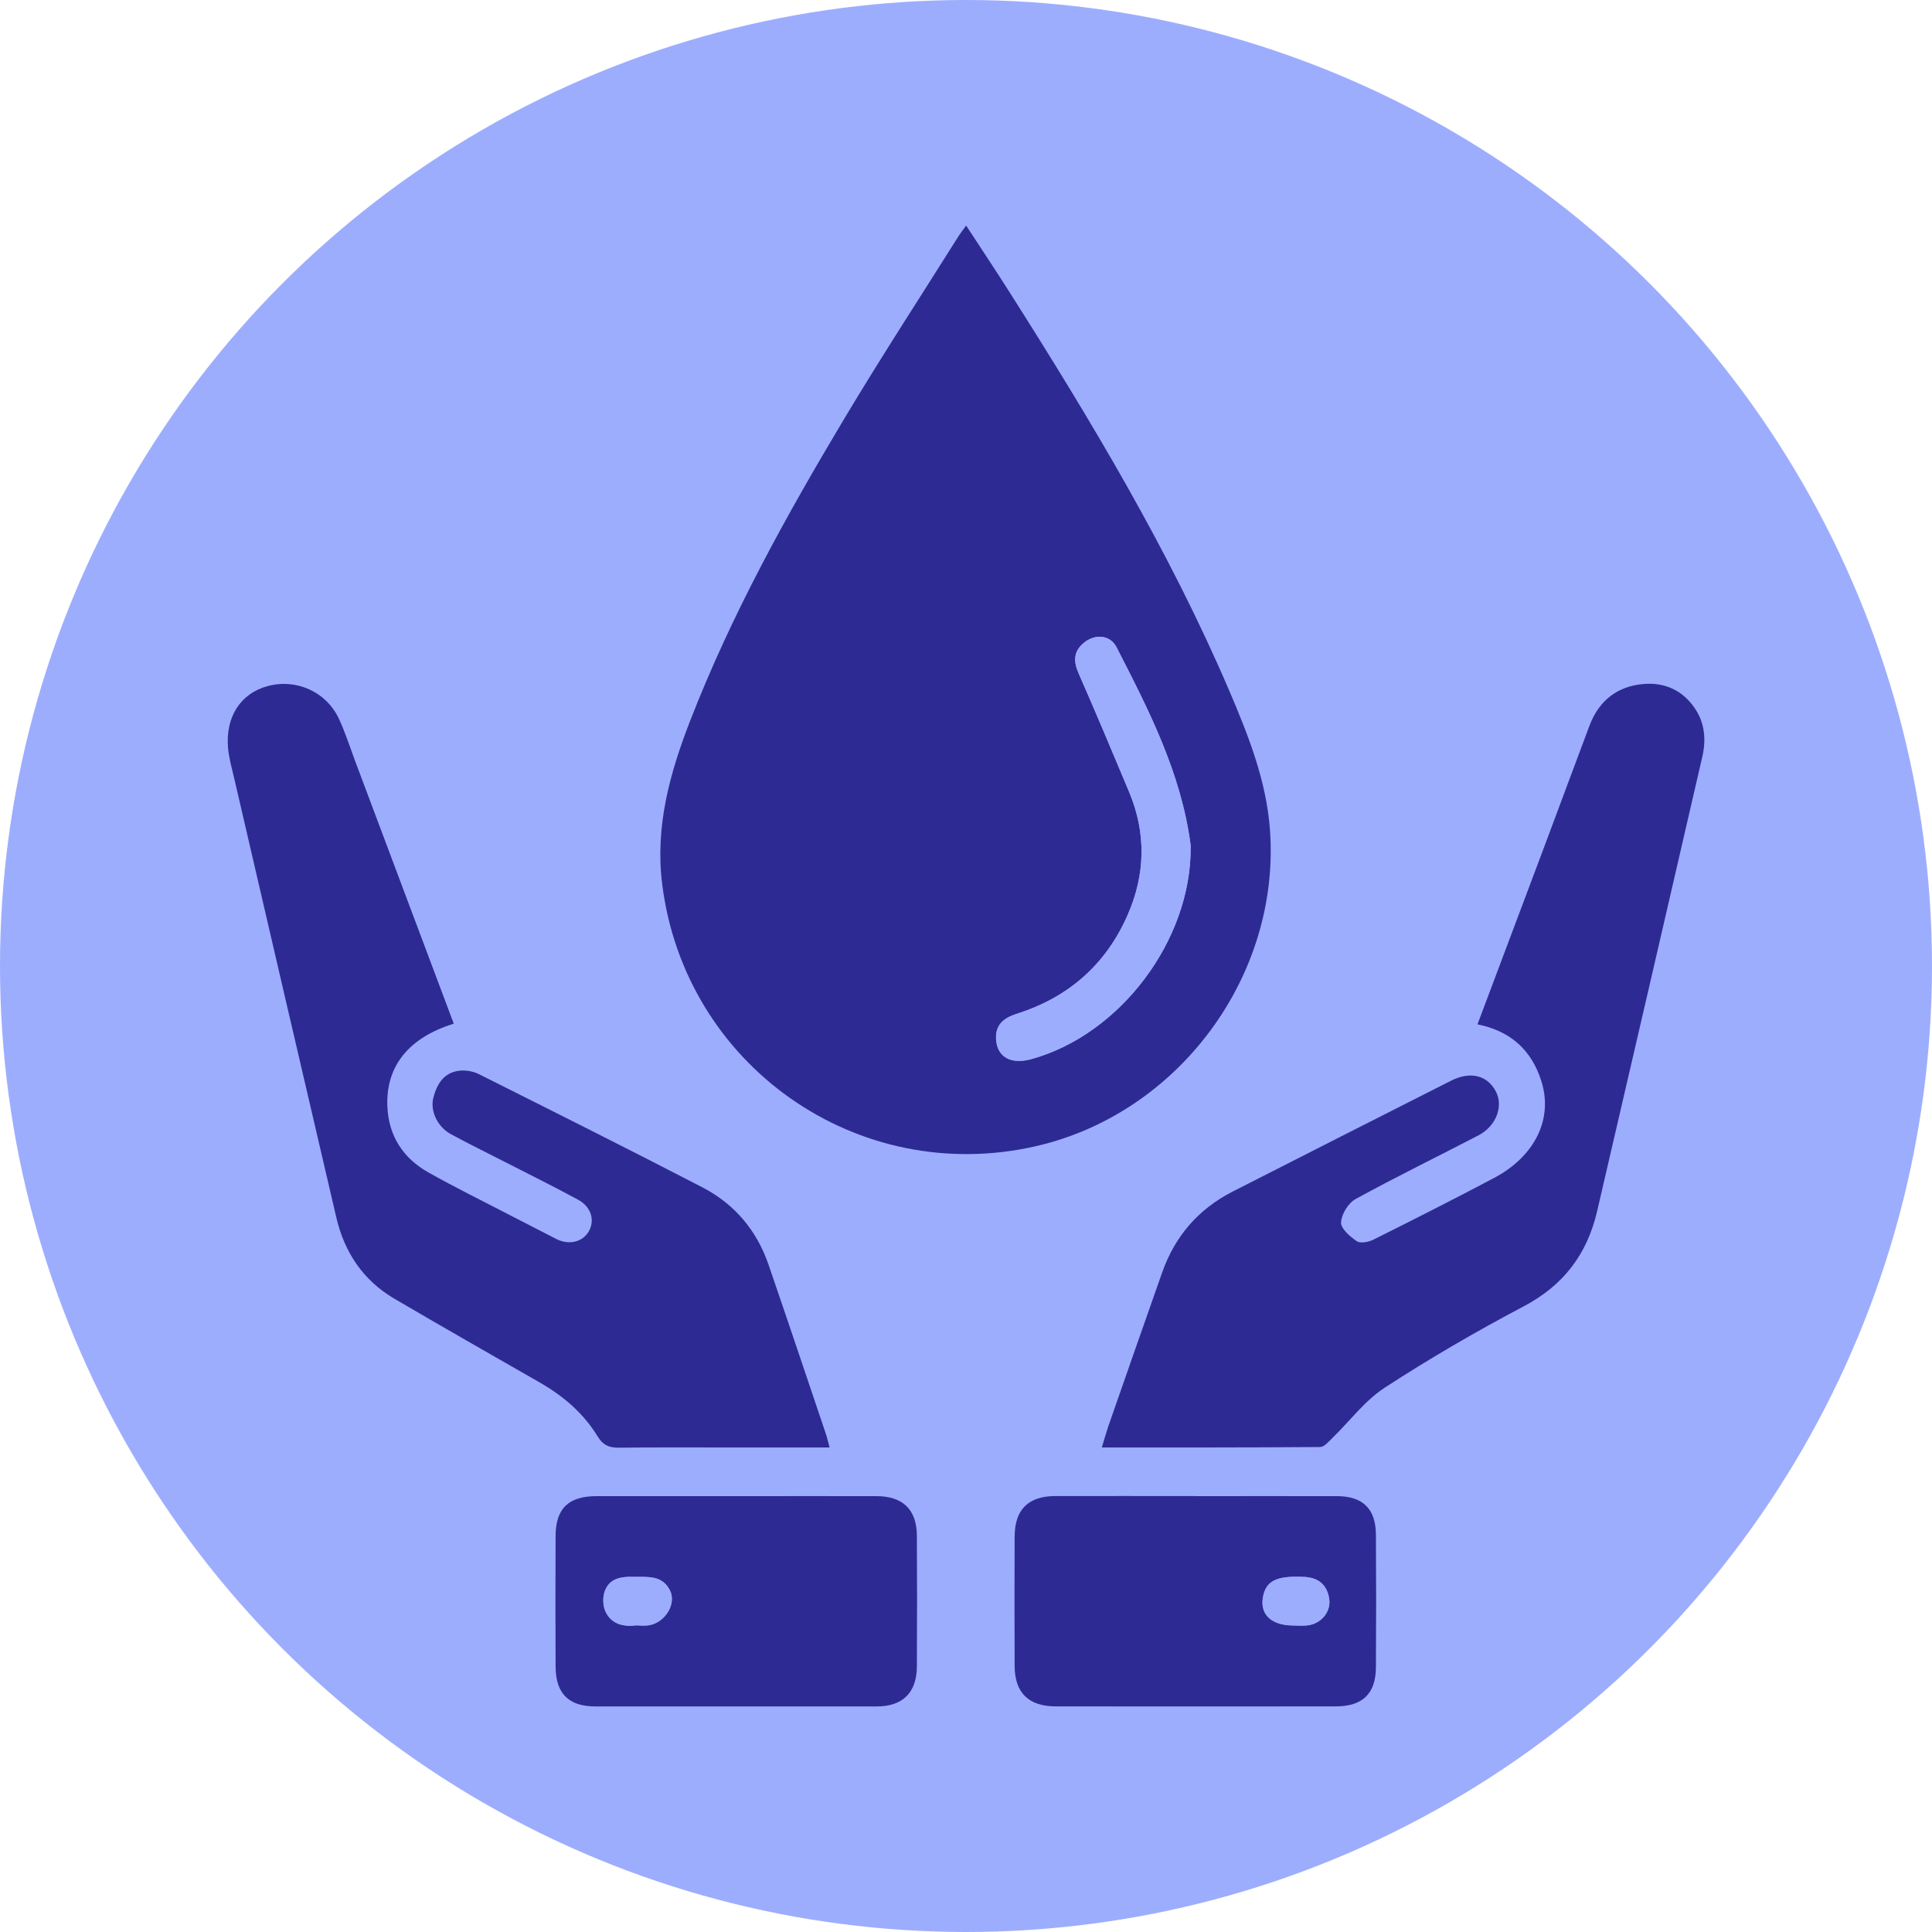 <svg width="40" height="40" viewBox="0 0 40 40" fill="none" xmlns="http://www.w3.org/2000/svg">
<circle cx="20" cy="20" r="20" fill="#9DADFE"/>
<path d="M20.003 4.67C20.317 5.151 20.609 5.589 20.892 6.034C22.583 8.698 24.209 11.399 25.454 14.308C25.849 15.233 26.222 16.174 26.294 17.191C26.509 20.212 24.397 23.054 21.45 23.73C17.753 24.578 14.169 22.055 13.708 18.29C13.563 17.106 13.868 16.004 14.289 14.923C15.14 12.73 16.276 10.68 17.48 8.668C18.241 7.395 19.052 6.151 19.842 4.895C19.88 4.834 19.925 4.777 20.003 4.669V4.67ZM24.652 17.545C24.652 17.524 24.652 17.503 24.649 17.483C24.454 16.004 23.785 14.701 23.117 13.4C22.978 13.129 22.65 13.12 22.42 13.326C22.218 13.507 22.23 13.708 22.334 13.945C22.692 14.761 23.038 15.582 23.381 16.404C23.735 17.253 23.714 18.107 23.347 18.944C22.897 19.971 22.12 20.651 21.051 20.989C20.784 21.075 20.605 21.214 20.623 21.516C20.646 21.887 20.932 22.045 21.356 21.927C23.196 21.417 24.662 19.468 24.652 17.544L24.652 17.545Z" fill="#2E2A94"/>
<path d="M9.396 21.194C8.46 21.483 7.985 22.077 8.02 22.909C8.046 23.517 8.345 23.978 8.868 24.273C9.428 24.588 10.005 24.871 10.576 25.168C10.888 25.33 11.203 25.489 11.516 25.651C11.775 25.784 12.062 25.718 12.19 25.494C12.322 25.263 12.24 24.985 11.964 24.836C11.463 24.565 10.951 24.311 10.444 24.052C10.075 23.863 9.702 23.681 9.337 23.483C9.058 23.332 8.9 23.001 8.973 22.722C9.048 22.436 9.198 22.197 9.525 22.166C9.651 22.155 9.798 22.181 9.911 22.237C11.459 23.013 13.007 23.787 14.543 24.583C15.203 24.925 15.664 25.468 15.909 26.176C16.31 27.341 16.701 28.51 17.096 29.678C17.125 29.764 17.145 29.854 17.176 29.968H15.07C14.322 29.968 13.574 29.963 12.826 29.973C12.622 29.975 12.491 29.931 12.374 29.74C12.082 29.262 11.666 28.905 11.18 28.626C10.172 28.048 9.162 27.474 8.161 26.886C7.518 26.508 7.132 25.928 6.964 25.211C6.254 22.176 5.551 19.139 4.846 16.102C4.799 15.901 4.741 15.699 4.722 15.494C4.662 14.843 4.982 14.353 5.547 14.203C6.143 14.045 6.763 14.326 7.023 14.894C7.152 15.176 7.247 15.473 7.356 15.765C8.033 17.567 8.71 19.37 9.395 21.195L9.396 21.194Z" fill="#2E2A94"/>
<path d="M30.59 21.207C31.052 19.98 31.503 18.779 31.954 17.579C32.274 16.726 32.59 15.87 32.911 15.018C33.106 14.503 33.489 14.205 34.032 14.161C34.471 14.125 34.844 14.294 35.098 14.677C35.301 14.983 35.323 15.325 35.245 15.666C34.523 18.805 33.794 21.942 33.066 25.08C32.859 25.969 32.368 26.615 31.542 27.049C30.561 27.566 29.599 28.126 28.67 28.73C28.255 29 27.944 29.425 27.581 29.777C27.506 29.849 27.416 29.958 27.332 29.959C25.836 29.97 24.341 29.968 22.812 29.968C22.861 29.808 22.898 29.673 22.943 29.539C23.315 28.473 23.686 27.408 24.062 26.343C24.326 25.595 24.811 25.033 25.517 24.672C27.023 23.903 28.53 23.141 30.038 22.377C30.44 22.173 30.792 22.259 30.97 22.597C31.132 22.904 30.977 23.316 30.607 23.508C29.761 23.948 28.903 24.366 28.067 24.824C27.916 24.907 27.774 25.137 27.765 25.308C27.757 25.435 27.951 25.603 28.091 25.698C28.166 25.749 28.336 25.715 28.436 25.665C29.271 25.248 30.104 24.827 30.928 24.391C31.785 23.939 32.165 23.155 31.907 22.367C31.706 21.749 31.287 21.35 30.591 21.208L30.59 21.207Z" fill="#2E2A94"/>
<path d="M24.751 30.976C25.727 30.976 26.703 30.974 27.679 30.976C28.217 30.977 28.484 31.238 28.487 31.776C28.493 32.69 28.493 33.604 28.487 34.517C28.484 35.066 28.212 35.329 27.654 35.329C25.723 35.331 23.791 35.331 21.859 35.329C21.297 35.329 21.009 35.048 21.007 34.492C21.003 33.599 21.003 32.706 21.007 31.813C21.009 31.251 21.291 30.975 21.852 30.974C22.818 30.972 23.784 30.974 24.75 30.974L24.751 30.976ZM26.789 33.654C26.882 33.654 26.976 33.663 27.068 33.652C27.357 33.619 27.565 33.365 27.519 33.091C27.471 32.809 27.296 32.663 27.006 32.649C26.458 32.622 26.235 32.717 26.16 33.018C26.063 33.408 26.307 33.656 26.789 33.654Z" fill="#2E2A94"/>
<path d="M15.25 30.976C16.216 30.976 17.182 30.974 18.148 30.976C18.692 30.976 18.98 31.255 18.983 31.793C18.988 32.697 18.988 33.6 18.983 34.503C18.98 35.043 18.691 35.33 18.152 35.33C16.211 35.331 14.268 35.331 12.326 35.33C11.775 35.33 11.506 35.063 11.503 34.509C11.498 33.605 11.499 32.702 11.503 31.799C11.506 31.229 11.771 30.976 12.353 30.976C13.319 30.975 14.285 30.976 15.25 30.976ZM13.17 33.651C13.249 33.651 13.344 33.664 13.434 33.649C13.771 33.593 14.007 33.205 13.869 32.929C13.707 32.602 13.398 32.654 13.109 32.647C12.854 32.64 12.616 32.68 12.521 32.944C12.476 33.066 12.479 33.238 12.531 33.356C12.646 33.614 12.884 33.686 13.169 33.651H13.17Z" fill="#2E2A94"/>
<path d="M24.651 17.545C24.661 19.468 23.195 21.418 21.355 21.927C20.931 22.045 20.645 21.887 20.622 21.517C20.604 21.216 20.783 21.075 21.05 20.99C22.119 20.652 22.896 19.972 23.346 18.944C23.713 18.108 23.734 17.254 23.38 16.404C23.036 15.582 22.691 14.761 22.333 13.945C22.23 13.709 22.217 13.507 22.419 13.327C22.649 13.121 22.977 13.13 23.116 13.401C23.784 14.701 24.453 16.004 24.648 17.483C24.651 17.504 24.651 17.525 24.652 17.546L24.651 17.545Z" fill="#9DADFE"/>
<path d="M26.787 33.654C26.305 33.657 26.06 33.408 26.158 33.018C26.233 32.717 26.457 32.622 27.005 32.649C27.294 32.663 27.469 32.809 27.517 33.091C27.564 33.365 27.355 33.619 27.066 33.652C26.974 33.663 26.88 33.654 26.787 33.654Z" fill="#9DADFE"/>
<path d="M13.172 33.652C12.886 33.687 12.649 33.615 12.534 33.357C12.482 33.239 12.479 33.067 12.523 32.944C12.618 32.68 12.856 32.64 13.111 32.647C13.401 32.654 13.709 32.602 13.872 32.929C14.01 33.205 13.774 33.592 13.437 33.649C13.347 33.664 13.252 33.652 13.173 33.652H13.172Z" fill="#9DADFE"/>
</svg>
